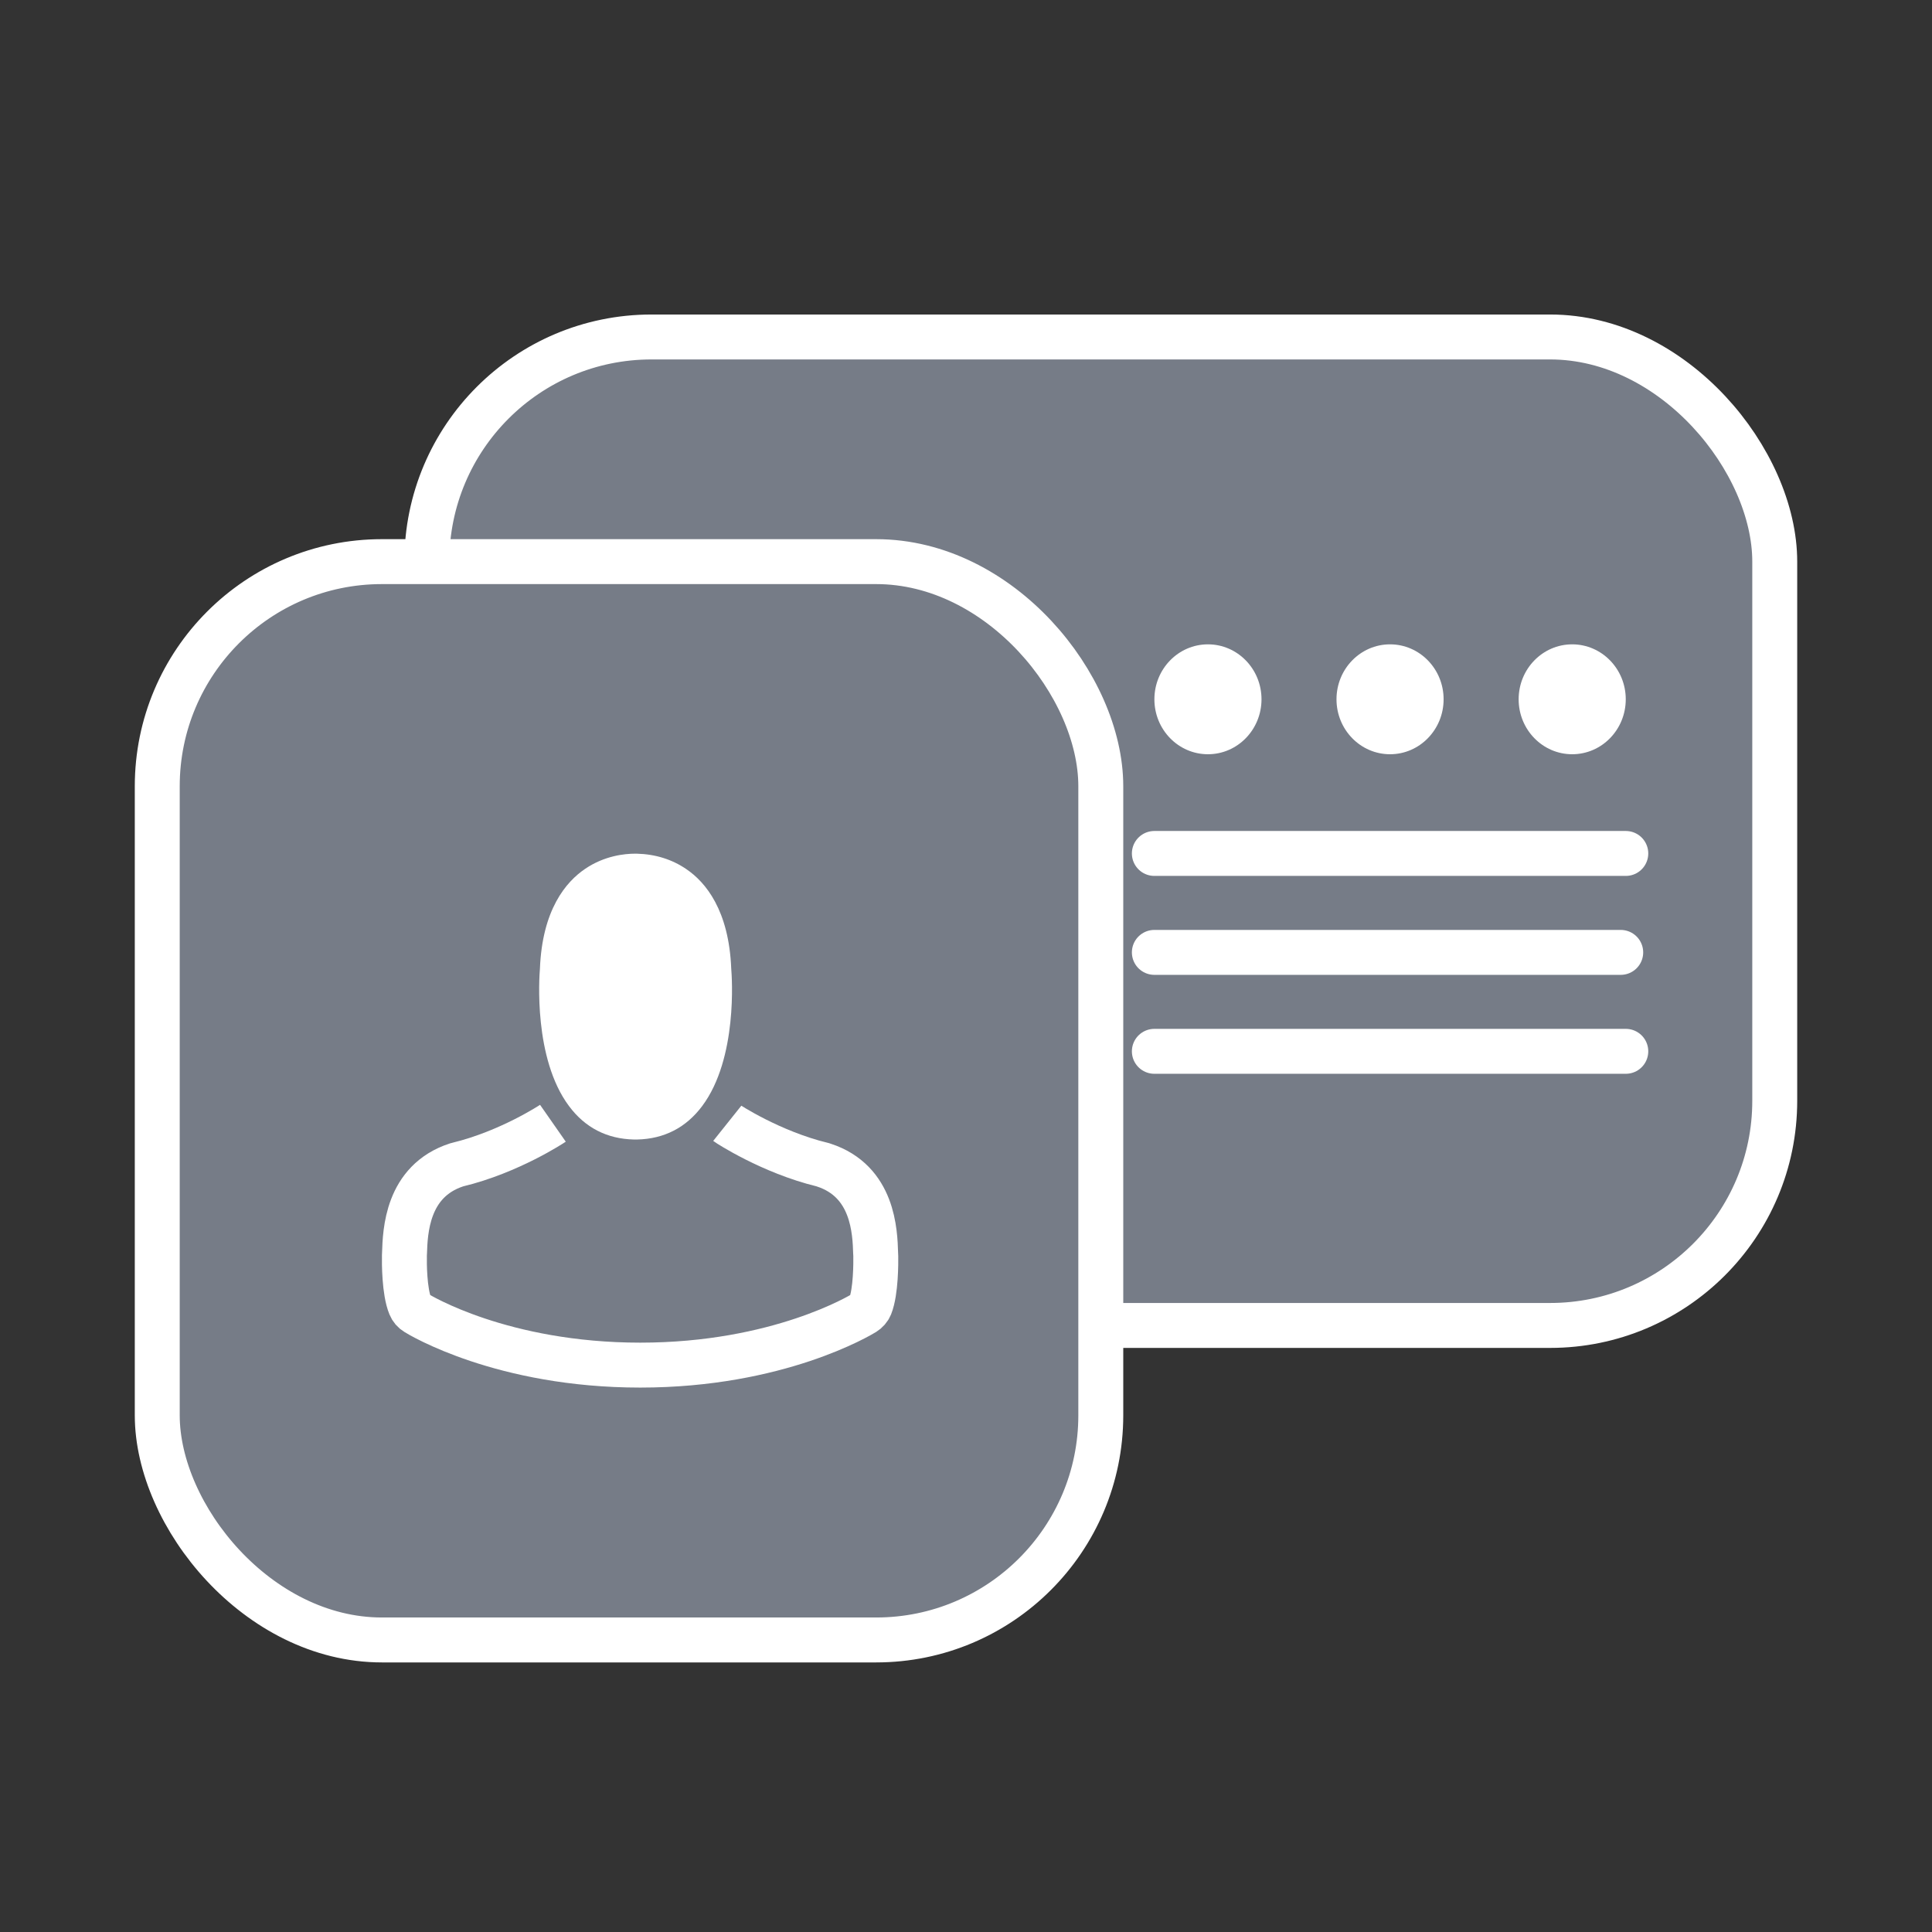 <?xml version="1.0" encoding="UTF-8"?>
<svg width="43px" height="43px" viewBox="0 0 43 43" version="1.1" xmlns="http://www.w3.org/2000/svg" xmlns:xlink="http://www.w3.org/1999/xlink">
    <rect x="0" y="0" width="43" height="43" fill="#333333" stroke="none"/>
    <!-- Generator: Sketch 50.2 (55047) - http://www.bohemiancoding.com/sketch -->
    <title>icon_loading_verify</title>
    <desc>Created with Sketch.</desc>
    <defs></defs>
    <g id="icon_loading_verify" stroke="none" stroke-width="1" fill="none" fill-rule="evenodd">
        <g id="icon_id" transform="translate(9, 7)">
            <g id="Group-2">
                <rect id="Rectangle-2" stroke="#FFFFFF" fill="#767C87" x="0.5" y="0.5" width="30" height="22" rx="5"></rect>
                <path d="M9.266,12.723 L9.299,12.723 L9.311,12.723 L9.332,12.723 C9.935,12.711 10.423,12.459 10.783,11.978 C11.575,10.917 11.444,9.098 11.429,8.924 C11.378,7.621 10.859,6.997 10.431,6.706 C10.112,6.489 9.739,6.371 9.324,6.362 L9.309,6.362 L9.301,6.362 L9.289,6.362 C9.06,6.362 8.611,6.406 8.181,6.697 C7.749,6.988 7.222,7.611 7.171,8.924 C7.156,9.098 7.025,10.917 7.817,11.978 C8.175,12.459 8.663,12.711 9.266,12.723 Z" id="Stroke-1" fill="#FFFFFF"></path>
                <path d="M7.598,11.745 C7.588,11.752 6.635,12.385 5.478,12.665 C5.468,12.667 5.46,12.669 5.453,12.672 C4.344,13.034 4.311,14.161 4.296,14.641 C4.296,14.662 4.296,14.682 4.293,14.701 L4.293,14.709 C4.29,14.835 4.288,15.485 4.423,15.811 C4.449,15.874 4.495,15.928 4.556,15.964 C4.633,16.013 6.469,17.128 9.542,17.128 C12.615,17.128 14.452,16.011 14.528,15.964 C14.587,15.928 14.636,15.874 14.661,15.811 C14.789,15.487 14.786,14.838 14.784,14.711 L14.784,14.704 C14.784,14.684 14.781,14.665 14.781,14.643 C14.766,14.161 14.733,13.034 13.624,12.674 C13.617,12.672 13.606,12.669 13.599,12.667 C12.447,12.387 11.489,11.754 11.479,11.747" id="Stroke-3" stroke="#FFFFFF"></path>
                <ellipse id="Oval-3" fill="#FFFFFF" cx="17.885" cy="8.564" rx="1.192" ry="1.223"></ellipse>
                <ellipse id="Oval-3-Copy" fill="#FFFFFF" cx="21.938" cy="8.564" rx="1.192" ry="1.223"></ellipse>
                <ellipse id="Oval-3-Copy-2" fill="#FFFFFF" cx="25.992" cy="8.564" rx="1.192" ry="1.223"></ellipse>
                <path d="M16.692,11.995 L27.185,11.995" id="Path-4" stroke="#FFFFFF" stroke-linecap="round" stroke-linejoin="round"></path>
                <path d="M16.692,14.197 L27.072,14.197" id="Path-4-Copy" stroke="#FFFFFF" stroke-linecap="round" stroke-linejoin="round"></path>
                <path d="M16.692,16.399 L27.185,16.399" id="Path-4-Copy-2" stroke="#FFFFFF" stroke-linecap="round" stroke-linejoin="round"></path>
            </g>
        </g>
        <g id="icon_id" transform="translate(3, 12)">
            <g id="Group-2">
                <rect id="Rectangle-2" stroke="#FFFFFF" fill="#767C87" x="0.5" y="0.5" width="21" height="24" rx="5"></rect>
                <path d="M11.112,13.362 L11.145,13.362 L11.157,13.362 L11.178,13.362 C11.781,13.349 12.269,13.098 12.629,12.616 C13.422,11.555 13.29,9.736 13.275,9.562 C13.224,8.259 12.705,7.636 12.277,7.345 C11.958,7.127 11.586,7.01 11.17,7 L11.155,7 L11.147,7 L11.135,7 C10.906,7 10.458,7.044 10.027,7.335 C9.595,7.626 9.068,8.249 9.017,9.562 C9.002,9.736 8.871,11.555 9.663,12.616 C10.021,13.098 10.509,13.349 11.112,13.362 Z" id="Stroke-1" fill="#FFFFFF"></path>
                <path d="M9.306,13 C9.296,13.007 8.343,13.64 7.186,13.92 C7.176,13.922 7.168,13.925 7.16,13.927 C6.052,14.29 6.019,15.417 6.003,15.896 C6.003,15.918 6.003,15.937 6.001,15.957 L6.001,15.964 C5.998,16.091 5.996,16.74 6.131,17.066 C6.157,17.13 6.202,17.183 6.264,17.22 C6.34,17.268 8.177,18.383 11.25,18.383 C14.323,18.383 16.16,17.266 16.236,17.22 C16.295,17.183 16.343,17.13 16.369,17.066 C16.497,16.743 16.494,16.093 16.492,15.966 L16.492,15.959 C16.492,15.94 16.489,15.92 16.489,15.898 C16.474,15.417 16.441,14.29 15.332,13.93 C15.324,13.927 15.314,13.925 15.306,13.922 C14.154,13.642 13.196,13.01 13.186,13.002" id="Stroke-3" stroke="#FFFFFF"></path>
            </g>
        </g>
        <rect id="Rectangle" x="0" y="0" width="43" height="43"></rect>
    </g>
</svg>